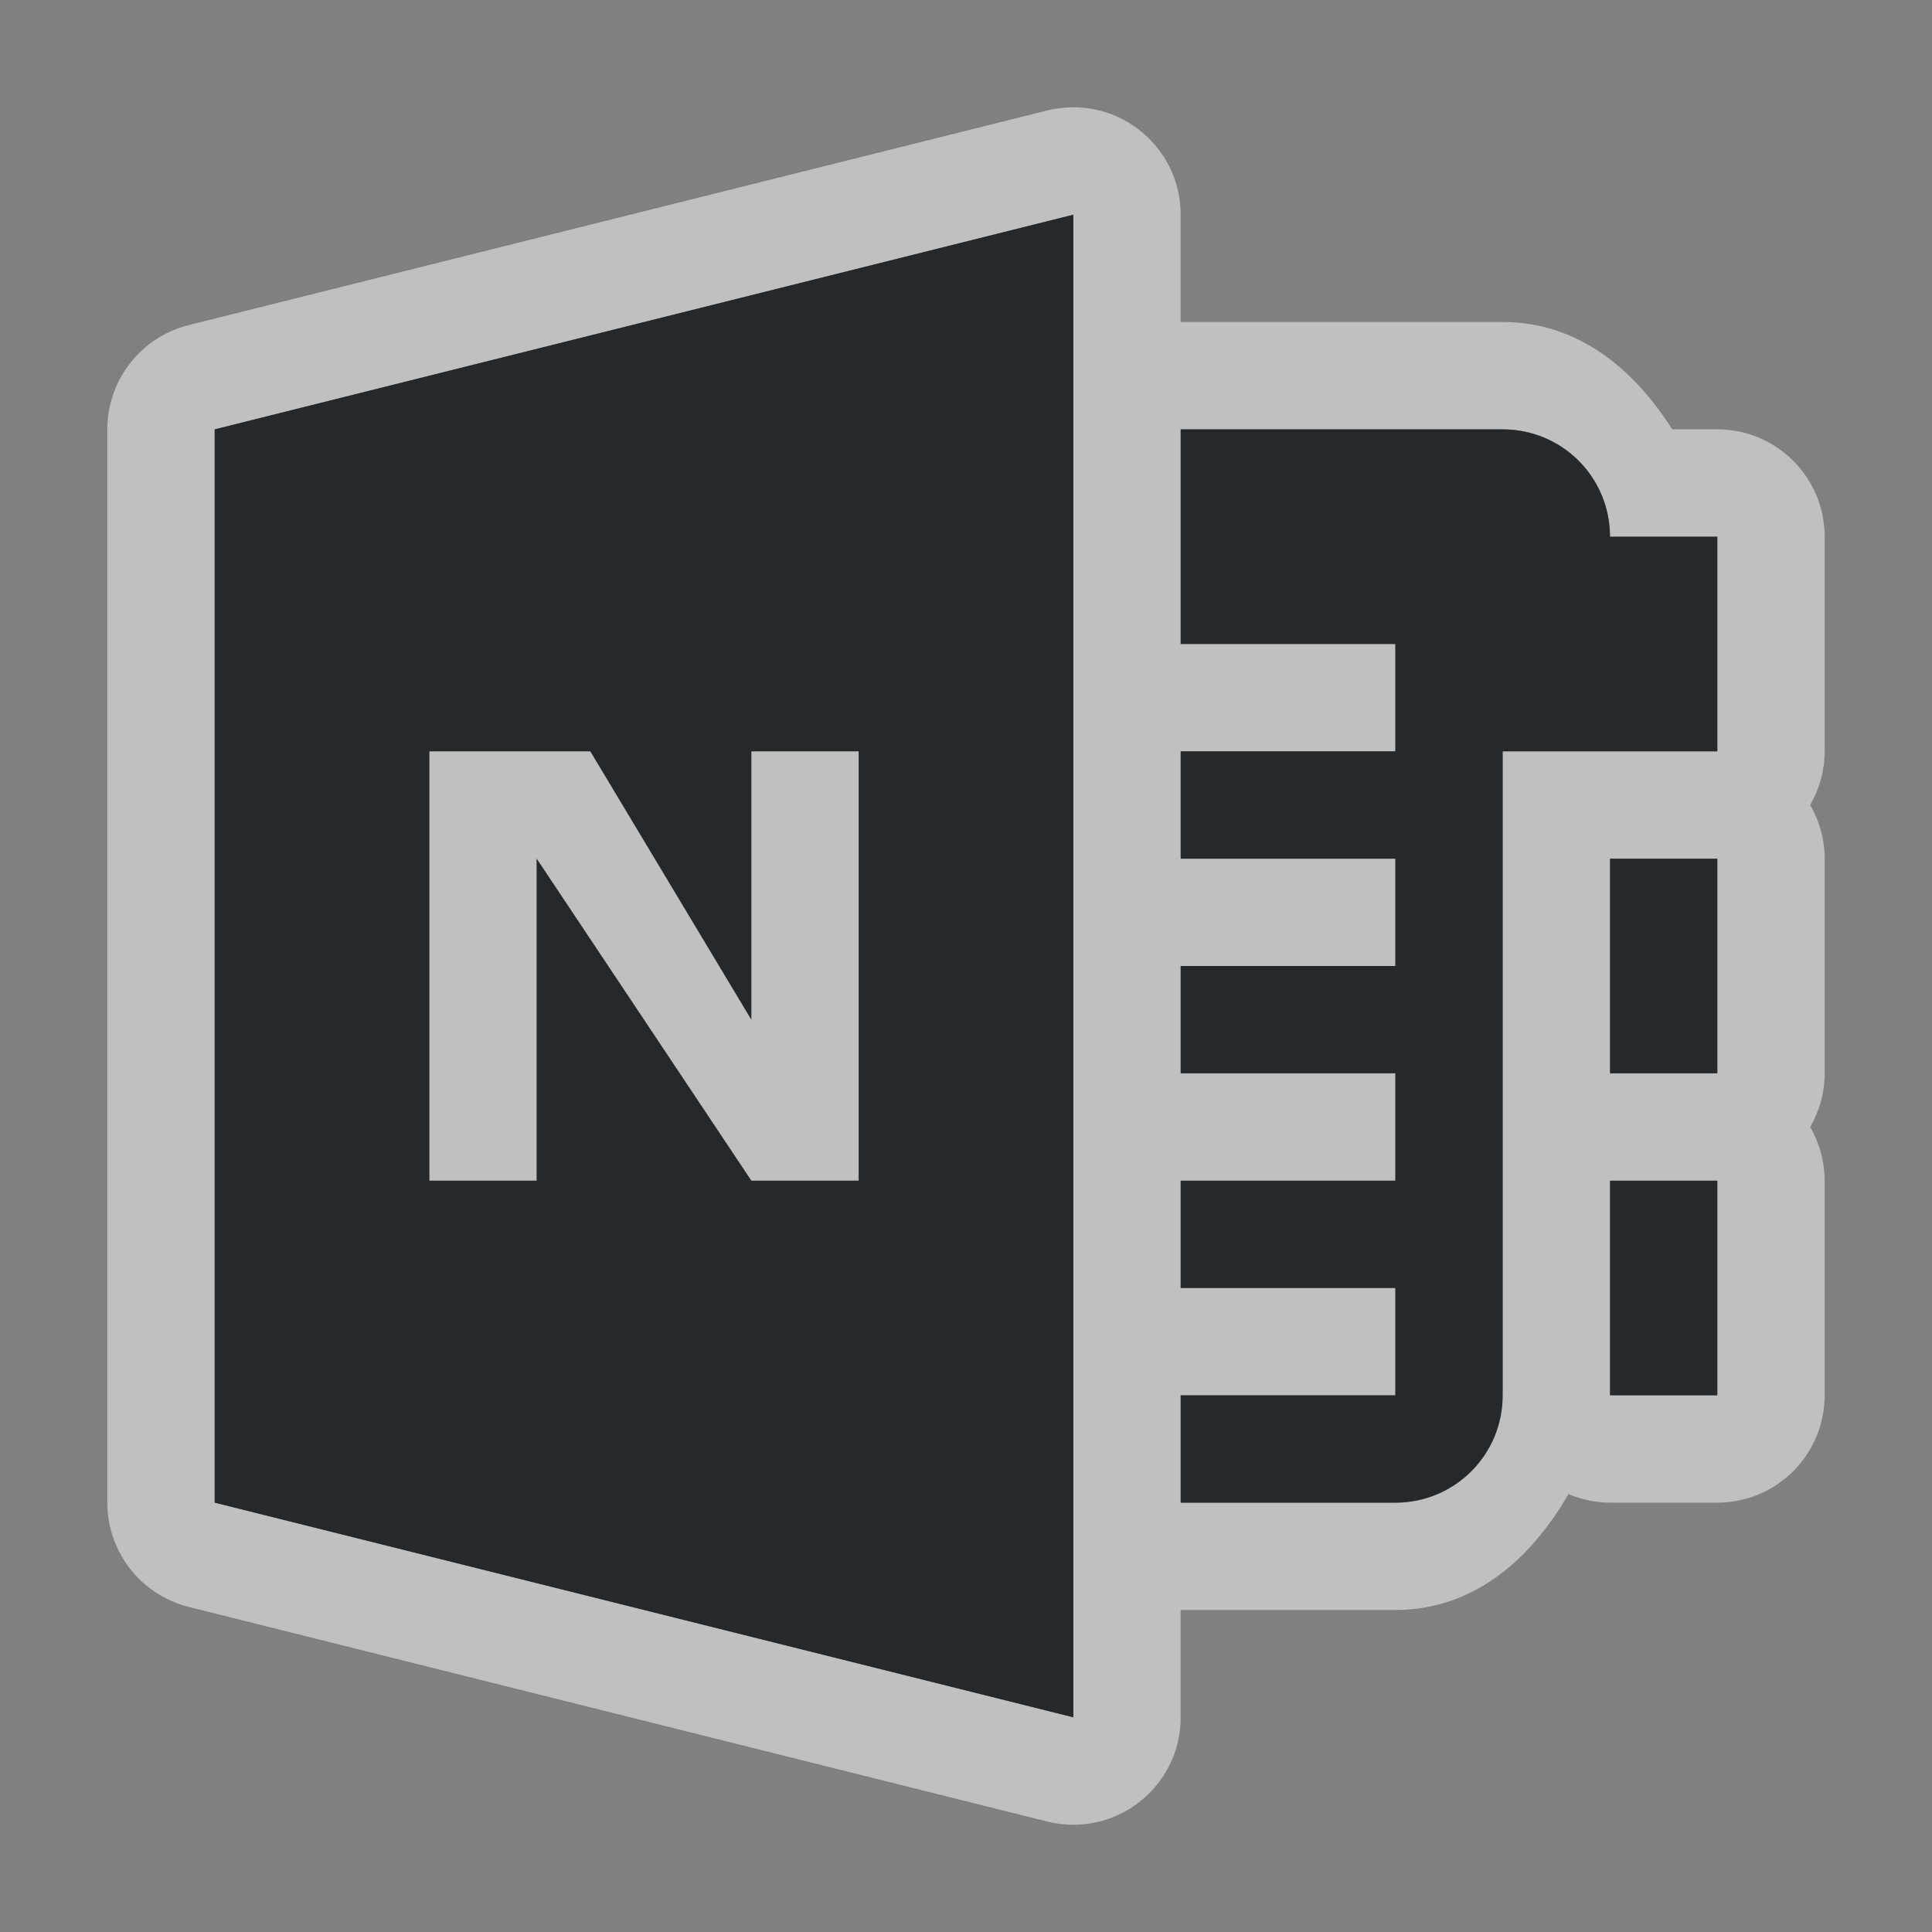 <?xml version="1.0" encoding="UTF-8"?>
<!-- Created with Inkscape (http://www.inkscape.org/) -->
<svg width="18" height="18" version="1.1" xmlns="http://www.w3.org/2000/svg" xmlns:cc="http://creativecommons.org/ns#" xmlns:dc="http://purl.org/dc/elements/1.1/" xmlns:rdf="http://www.w3.org/1999/02/22-rdf-syntax-ns#">
	<rect width="100%" height="100%" fill="#808080" stroke="none"/>
	<defs>
		<style id="current-color-scheme" type="text/css">.ColorScheme-Text {color:#090d11;}.ColorScheme-Background{color:#ffffff;}</style>
	</defs>
	<path id="c" class="ColorScheme-Background" d="m9.971 1c-0.072 0.002-0.143 0.012-0.213 0.029l-8 2c-0.445 0.111-0.758 0.512-0.758 0.971v10c-1.8154e-4 0.459 0.312 0.859 0.758 0.971l8 2c0.631 0.157 1.242-0.32 1.242-0.971v-1h2c0.734 0 1.266-0.478 1.613-1.08 0.122 0.052 0.254 0.079 0.387 0.08h1c0.552-5.5e-5 1-0.448 1-1v-2c-2.45e-4 -0.176-0.047-0.348-0.135-0.5 0.088-0.152 0.135-0.324 0.135-0.5v-2c-2.45e-4 -0.176-0.047-0.348-0.135-0.5 0.088-0.152 0.135-0.324 0.135-0.5v-2c-5.5e-5 -0.552-0.448-1-1-1h-0.42c-0.357-0.561-0.877-1-1.58-1h-3v-1c1.84e-4 -0.564-0.466-1.016-1.029-1zm0.029 1v14l-8-2v-10zm1 2h3c0.554 0 1 0.446 1 1h1v2h-2v6c0 0.554-0.446 1-1 1h-2v-1h2v-1h-2v-1h2v-1h-2v-1h2v-1h-2v-1h2v-1h-2zm-7 3v4h1v-3l2 3h1v-4h-1v2.5l-1.5-2.5zm11 1h1v2h-1zm0 3h1v2h-1z" style="fill-opacity:.5;fill:currentColor"/>
	<path id="d" class="ColorScheme-Text" d="m10 2-8 2v10l8 2zm1 2v2h2v1h-2v1h2v1h-2v1h2v1h-2v1h2v1h-2v1h2c0.554 0 1-0.446 1-1v-6h2v-2h-1c0-0.554-0.446-1-1-1zm-7 3h1.5l1.5 2.5v-2.5h1v4h-1l-2-3v3h-1zm11 1v2h1v-2zm0 3v2h1v-2z" style="fill-opacity:.75;fill:currentColor"/>
</svg>
